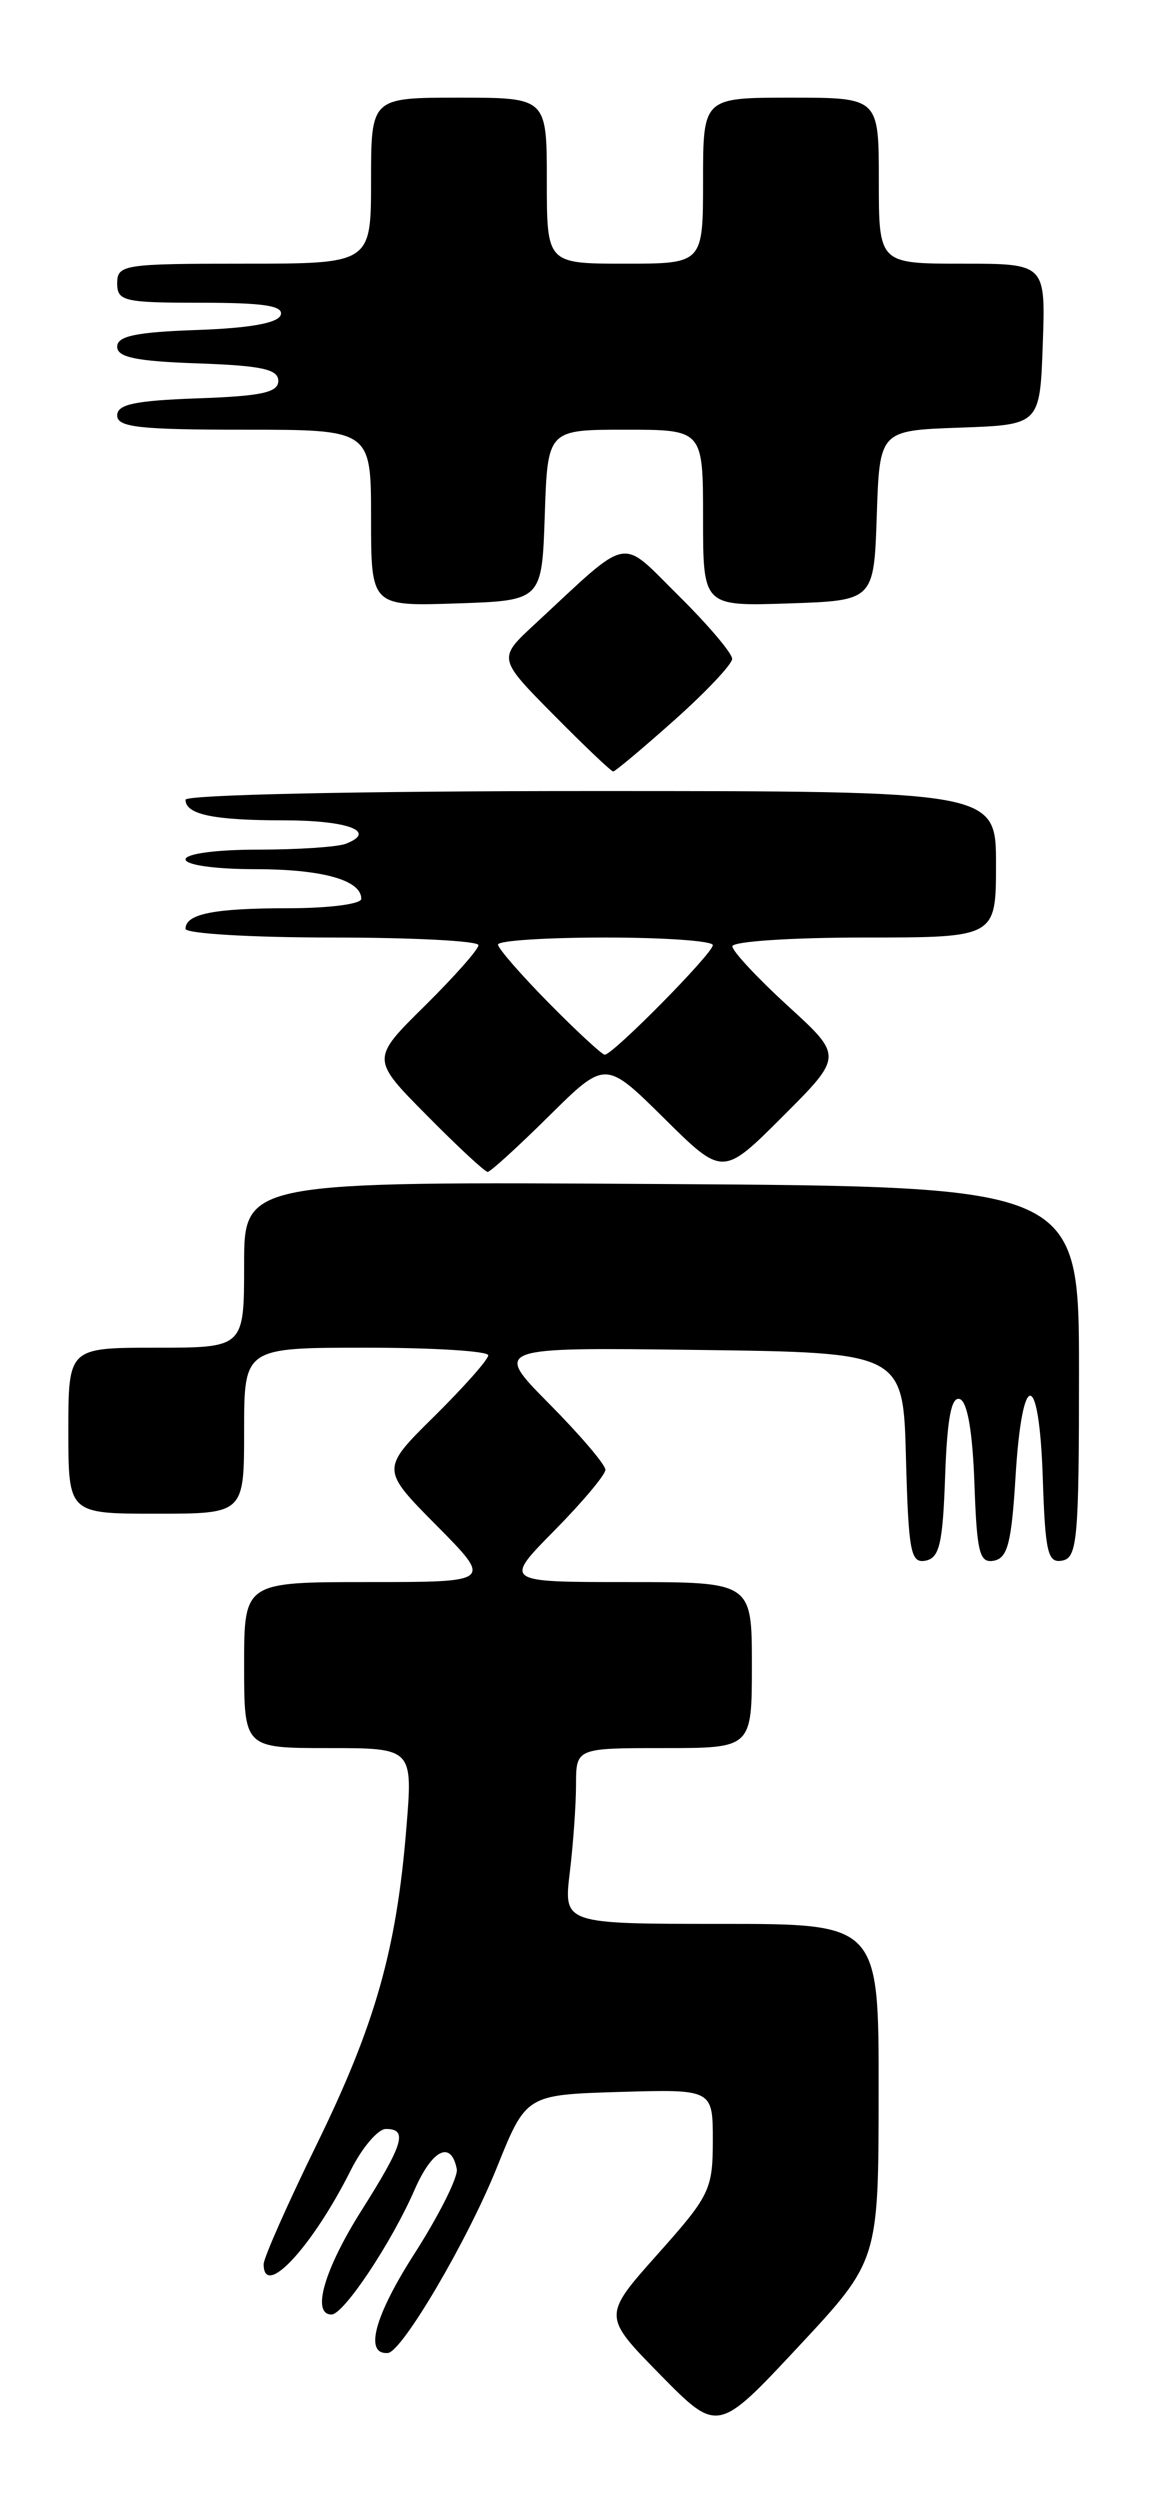 <?xml version="1.0" encoding="UTF-8" standalone="no"?>
<!DOCTYPE svg PUBLIC "-//W3C//DTD SVG 1.1//EN" "http://www.w3.org/Graphics/SVG/1.1/DTD/svg11.dtd" >
<svg xmlns="http://www.w3.org/2000/svg" xmlns:xlink="http://www.w3.org/1999/xlink" version="1.1" viewBox="0 0 119 256">
 <g >
 <path fill="currentColor"
d=" M 89.98 214.25 C 90.00 197.00 90.00 197.00 73.86 197.00 C 57.72 197.00 57.72 197.00 58.35 191.75 C 58.70 188.86 58.99 184.81 58.99 182.75 C 59.00 179.00 59.00 179.00 68.00 179.00 C 77.00 179.00 77.00 179.00 77.00 170.50 C 77.00 162.00 77.00 162.00 64.28 162.00 C 51.57 162.00 51.57 162.00 56.78 156.72 C 59.65 153.81 62.00 151.01 62.00 150.50 C 62.00 149.98 59.42 146.95 56.26 143.76 C 50.52 137.96 50.52 137.96 71.51 138.23 C 92.50 138.50 92.50 138.50 92.78 149.32 C 93.04 158.91 93.26 160.10 94.78 159.81 C 96.21 159.53 96.55 158.08 96.79 151.17 C 97.00 145.22 97.43 142.97 98.29 143.26 C 99.07 143.52 99.60 146.57 99.79 151.90 C 100.04 159.03 100.31 160.09 101.79 159.81 C 103.19 159.54 103.59 157.97 104.00 151.23 C 104.67 140.10 106.42 140.16 106.79 151.32 C 107.04 159.01 107.30 160.09 108.79 159.80 C 110.33 159.51 110.50 157.60 110.50 140.49 C 110.50 121.50 110.50 121.50 67.75 121.24 C 25.00 120.98 25.00 120.98 25.00 129.49 C 25.00 138.00 25.00 138.00 16.00 138.00 C 7.00 138.00 7.00 138.00 7.00 146.50 C 7.00 155.00 7.00 155.00 16.00 155.00 C 25.00 155.00 25.00 155.00 25.00 146.50 C 25.00 138.00 25.00 138.00 37.50 138.00 C 44.38 138.00 50.00 138.35 50.00 138.78 C 50.00 139.22 47.52 142.01 44.50 145.00 C 38.99 150.44 38.99 150.44 44.72 156.22 C 50.44 162.00 50.44 162.00 37.72 162.00 C 25.00 162.00 25.00 162.00 25.00 170.50 C 25.00 179.00 25.00 179.00 33.64 179.00 C 42.29 179.00 42.29 179.00 41.61 187.25 C 40.60 199.68 38.41 207.36 32.43 219.59 C 29.44 225.69 27.00 231.21 27.00 231.84 C 27.00 235.45 31.96 230.11 35.91 222.25 C 37.08 219.91 38.71 218.00 39.52 218.00 C 41.79 218.00 41.34 219.51 37.00 226.38 C 33.20 232.40 31.88 237.00 33.95 237.00 C 35.20 237.00 40.10 229.64 42.46 224.22 C 44.27 220.08 46.20 219.14 46.78 222.11 C 46.93 222.90 44.98 226.81 42.43 230.79 C 38.33 237.19 37.29 241.12 39.72 240.94 C 41.17 240.84 47.89 229.41 50.89 221.93 C 53.88 214.50 53.88 214.50 63.44 214.21 C 73.00 213.93 73.00 213.93 73.00 219.21 C 72.99 224.22 72.69 224.83 67.35 230.82 C 61.71 237.15 61.71 237.15 67.60 243.15 C 73.50 249.15 73.50 249.15 81.73 240.33 C 89.97 231.50 89.97 231.50 89.98 214.25 Z  M 56.22 114.28 C 62.00 108.56 62.00 108.56 68.01 114.51 C 74.02 120.46 74.02 120.46 80.17 114.31 C 86.33 108.15 86.33 108.15 80.66 102.98 C 77.55 100.13 75.00 97.39 75.00 96.90 C 75.00 96.40 81.08 96.00 88.50 96.00 C 102.00 96.00 102.00 96.00 102.00 88.50 C 102.00 81.00 102.00 81.00 60.50 81.00 C 36.81 81.00 19.00 81.38 19.00 81.89 C 19.00 83.40 21.86 84.00 29.02 84.00 C 35.64 84.00 38.68 85.14 35.41 86.40 C 34.55 86.73 30.50 87.00 26.42 87.00 C 22.14 87.00 19.00 87.42 19.00 88.00 C 19.00 88.57 22.02 89.00 26.07 89.00 C 32.99 89.00 37.00 90.11 37.00 92.04 C 37.00 92.57 33.68 93.00 29.58 93.00 C 21.89 93.00 19.00 93.58 19.00 95.11 C 19.00 95.60 25.75 96.00 34.00 96.00 C 42.25 96.00 49.00 96.35 49.00 96.78 C 49.00 97.22 46.52 100.01 43.50 103.00 C 37.99 108.44 37.99 108.44 43.72 114.22 C 46.86 117.40 49.66 120.00 49.94 120.00 C 50.22 120.00 53.04 117.43 56.22 114.28 Z  M 69.05 73.75 C 72.30 70.86 74.96 68.03 74.98 67.47 C 74.99 66.90 72.53 64.00 69.52 61.02 C 63.37 54.95 64.74 54.67 54.74 63.94 C 50.98 67.42 50.98 67.42 56.71 73.21 C 59.86 76.40 62.60 79.00 62.80 79.00 C 62.99 79.00 65.81 76.64 69.05 73.75 Z  M 55.79 52.75 C 56.08 44.00 56.08 44.00 64.04 44.00 C 72.00 44.00 72.00 44.00 72.00 53.04 C 72.00 62.08 72.00 62.08 80.75 61.79 C 89.50 61.50 89.50 61.50 89.79 52.79 C 90.08 44.08 90.08 44.08 98.29 43.79 C 106.50 43.50 106.50 43.50 106.79 35.25 C 107.08 27.00 107.08 27.00 98.54 27.00 C 90.00 27.00 90.00 27.00 90.00 18.50 C 90.00 10.00 90.00 10.00 81.00 10.00 C 72.00 10.00 72.00 10.00 72.00 18.50 C 72.00 27.00 72.00 27.00 64.00 27.00 C 56.00 27.00 56.00 27.00 56.00 18.50 C 56.00 10.00 56.00 10.00 47.00 10.00 C 38.00 10.00 38.00 10.00 38.00 18.50 C 38.00 27.00 38.00 27.00 25.00 27.00 C 12.67 27.00 12.00 27.10 12.00 29.00 C 12.00 30.84 12.67 31.00 20.58 31.00 C 27.00 31.00 29.06 31.31 28.75 32.25 C 28.48 33.08 25.60 33.60 20.17 33.79 C 13.92 34.01 12.00 34.41 12.00 35.50 C 12.00 36.59 13.93 36.99 20.25 37.21 C 26.79 37.44 28.50 37.81 28.50 39.00 C 28.50 40.19 26.79 40.56 20.25 40.79 C 13.82 41.02 12.00 41.40 12.00 42.54 C 12.00 43.75 14.27 44.00 25.00 44.00 C 38.00 44.00 38.00 44.00 38.00 53.04 C 38.00 62.08 38.00 62.08 46.75 61.79 C 55.50 61.50 55.50 61.50 55.79 52.75 Z  M 56.22 102.72 C 53.35 99.81 51.00 97.11 51.00 96.72 C 51.00 96.32 55.95 96.00 62.00 96.00 C 68.05 96.00 73.00 96.35 73.00 96.78 C 73.00 97.63 62.77 108.00 61.93 108.00 C 61.66 108.00 59.08 105.62 56.22 102.72 Z "/>
</g>
</svg>